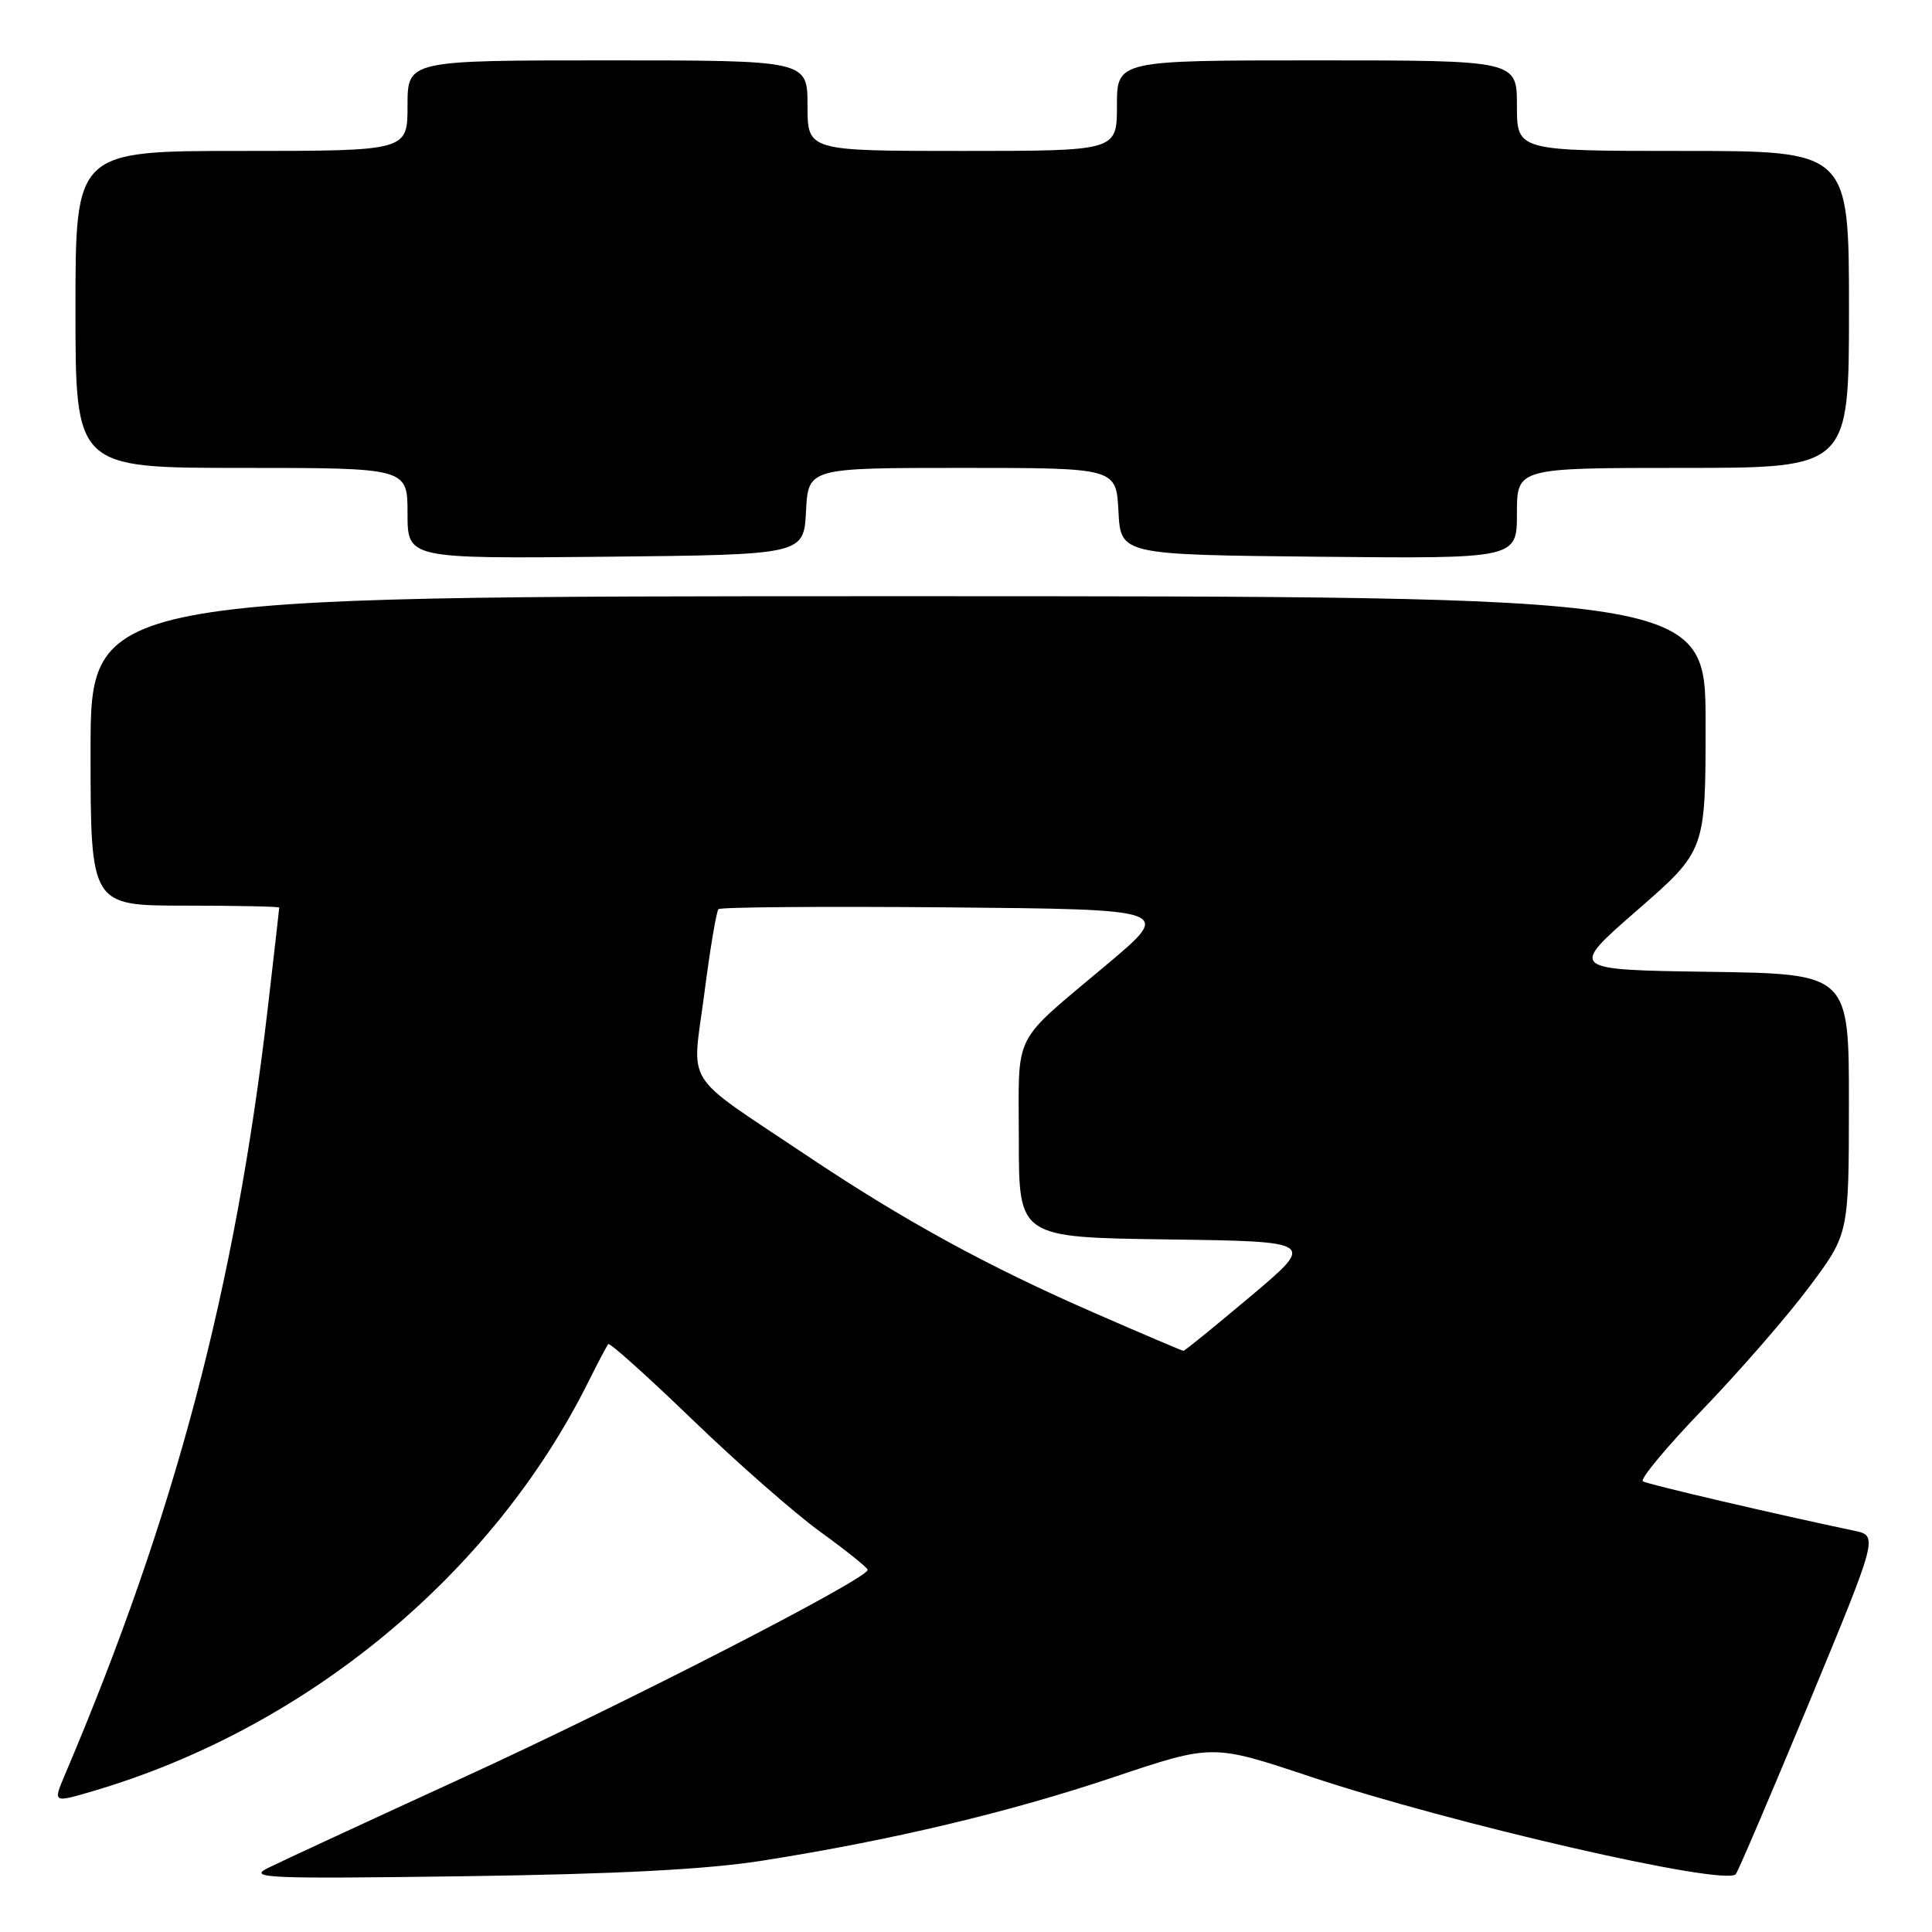 <?xml version="1.0" encoding="UTF-8" standalone="no"?>
<!DOCTYPE svg PUBLIC "-//W3C//DTD SVG 1.1//EN" "http://www.w3.org/Graphics/SVG/1.1/DTD/svg11.dtd" >
<svg xmlns="http://www.w3.org/2000/svg" xmlns:xlink="http://www.w3.org/1999/xlink" version="1.1" viewBox="0 0 256 256">
 <g >
 <path fill="currentColor"
d=" M 101.00 246.55 C 118.12 243.85 133.67 240.15 147.58 235.48 C 160.66 231.09 160.66 231.09 173.58 235.40 C 192.44 241.68 228.39 249.93 229.99 248.35 C 230.27 248.07 234.63 237.86 239.69 225.67 C 248.87 203.50 248.87 203.50 245.69 202.83 C 235.22 200.63 218.38 196.69 217.69 196.29 C 217.25 196.03 220.86 191.69 225.71 186.66 C 230.56 181.62 236.88 174.35 239.75 170.50 C 244.98 163.50 244.98 163.50 244.99 146.27 C 245.00 129.04 245.00 129.04 226.44 128.77 C 207.88 128.50 207.88 128.50 216.94 120.61 C 226.00 112.71 226.00 112.71 226.00 95.86 C 226.00 79.00 226.00 79.00 119.00 79.00 C 12.00 79.00 12.00 79.00 12.00 99.50 C 12.00 120.00 12.00 120.00 24.50 120.00 C 31.38 120.00 37.00 120.12 37.00 120.26 C 37.00 120.40 36.32 126.36 35.49 133.51 C 31.19 170.58 23.17 200.91 8.59 235.19 C 7.02 238.89 7.02 238.89 12.26 237.35 C 40.57 229.04 65.28 208.62 78.01 183.00 C 79.24 180.53 80.41 178.32 80.60 178.10 C 80.80 177.88 85.81 182.38 91.74 188.10 C 97.67 193.82 105.31 200.53 108.73 203.00 C 112.15 205.47 114.95 207.73 114.97 208.01 C 115.04 209.17 83.01 225.62 61.50 235.48 C 48.85 241.28 37.15 246.70 35.50 247.52 C 32.79 248.86 35.31 248.97 61.50 248.61 C 81.86 248.33 93.63 247.71 101.00 246.55 Z  M 106.80 67.75 C 107.10 62.00 107.10 62.00 127.50 62.00 C 147.90 62.00 147.90 62.00 148.20 67.75 C 148.50 73.50 148.50 73.50 174.75 73.77 C 201.00 74.03 201.00 74.03 201.00 68.02 C 201.00 62.00 201.00 62.00 223.00 62.00 C 245.00 62.00 245.00 62.00 245.00 41.00 C 245.00 20.00 245.00 20.00 223.00 20.00 C 201.00 20.00 201.00 20.00 201.00 14.00 C 201.00 8.00 201.00 8.00 174.50 8.00 C 148.00 8.00 148.00 8.00 148.00 14.00 C 148.00 20.00 148.00 20.00 127.50 20.00 C 107.00 20.00 107.00 20.00 107.00 14.00 C 107.00 8.00 107.00 8.00 80.50 8.00 C 54.00 8.00 54.00 8.00 54.00 14.00 C 54.00 20.00 54.00 20.00 32.00 20.00 C 10.00 20.00 10.00 20.00 10.00 41.00 C 10.00 62.00 10.00 62.00 32.00 62.00 C 54.00 62.00 54.00 62.00 54.00 68.02 C 54.00 74.03 54.00 74.03 80.25 73.77 C 106.50 73.50 106.50 73.50 106.80 67.75 Z  M 145.29 174.09 C 130.91 167.83 119.78 161.74 106.84 153.07 C 90.22 141.93 91.69 144.25 93.32 131.70 C 94.08 125.79 94.93 120.74 95.20 120.47 C 95.47 120.19 109.12 120.09 125.52 120.23 C 155.34 120.50 155.34 120.50 146.80 127.69 C 133.87 138.58 135.00 136.34 135.00 151.05 C 135.00 163.96 135.00 163.96 154.67 164.23 C 174.34 164.50 174.34 164.50 165.73 171.75 C 160.99 175.74 156.98 179.00 156.81 178.99 C 156.64 178.99 151.46 176.78 145.29 174.09 Z "/>
</g>
</svg>